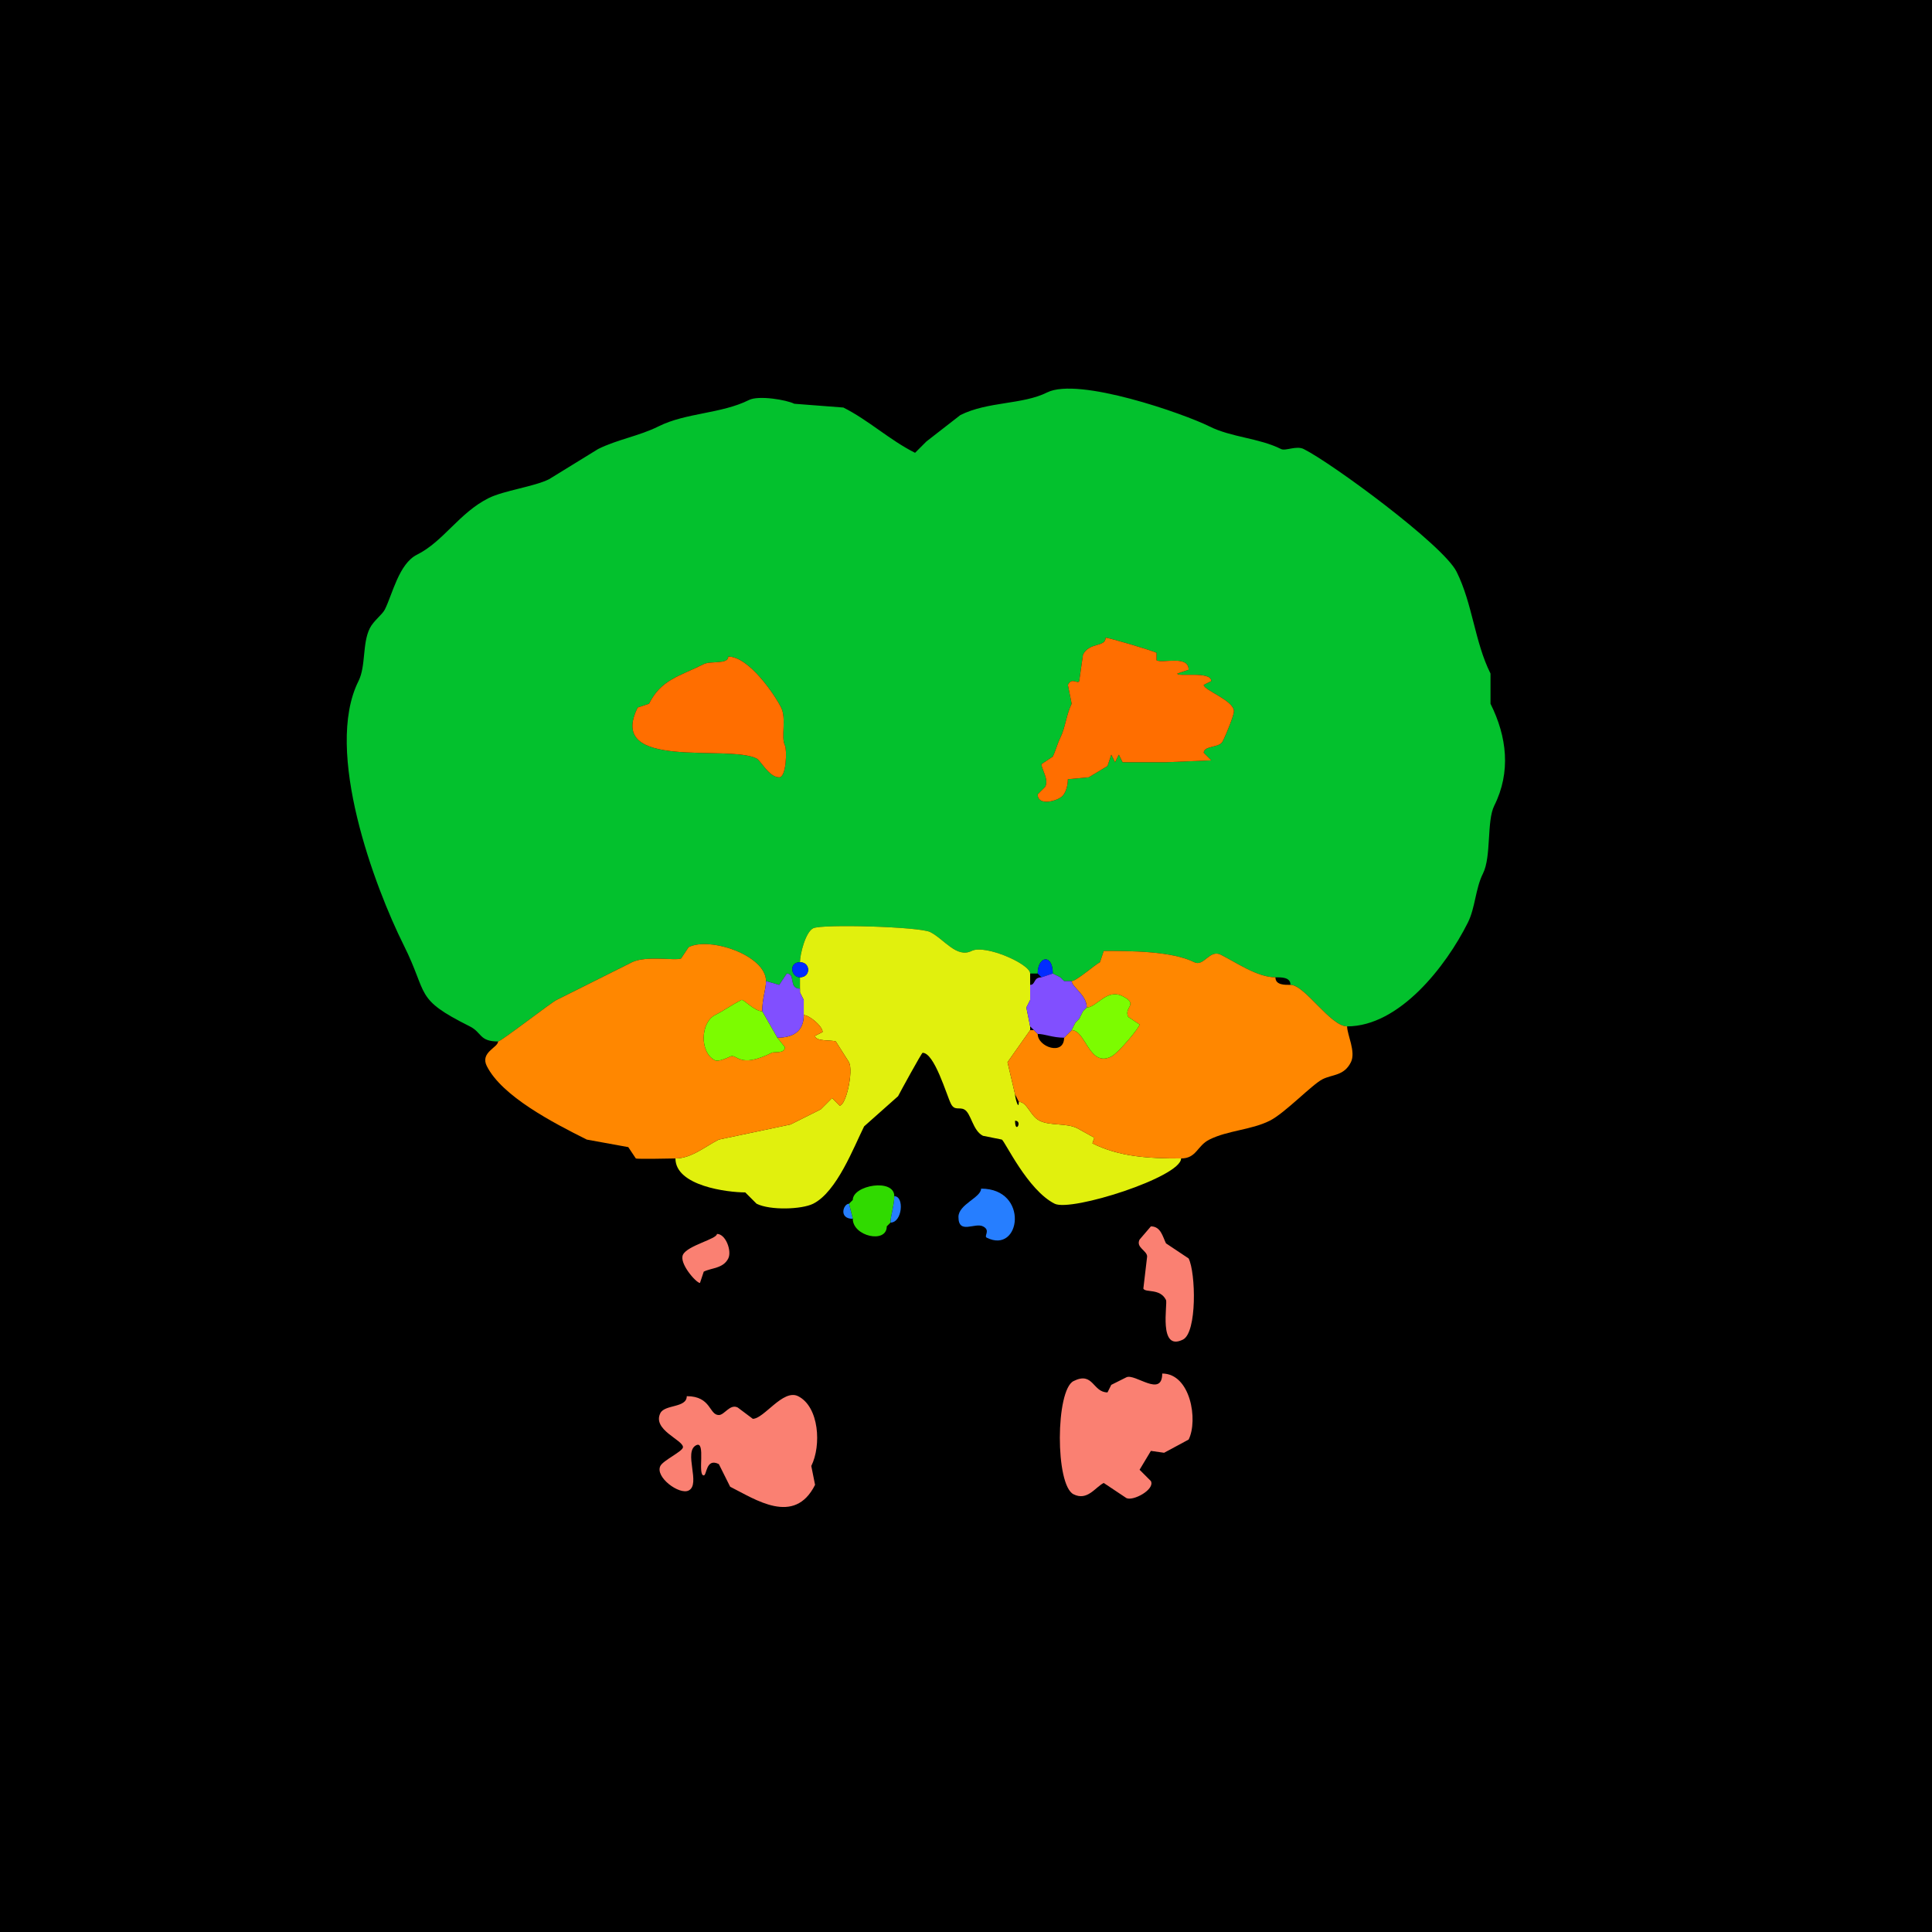 <svg xmlns="http://www.w3.org/2000/svg" xmlns:xlink="http://www.w3.org/1999/xlink" height="512" width="512">
<g>
<rect width="512" height="512" fill="#000000"  stroke-width="0" /> 
<path  fill-rule="evenodd" fill="#03C12D" stroke-width="0" stroke="#03C12D" d = " M193 174 C193,176.147 188.381,175.059 186.5,176 180.031,179.235 175.211,180.079 172,186.5 L169,187.5 C160.554,204.392 192.889,197.194 200.5,201 201.596,201.548 203.826,206 206.5,206 208.389,206 208.604,198.707 208,197.5 206.915,195.331 208.49,190.479 207,187.5 205.293,184.087 198.465,174 193,174  M293 169 C293,171.586 288.7,170.1 287,173.5 L286,180.5 C285.572,181.356 284.058,179.384 283,181.5 L284,186.5 C282.595,189.31 282.34,192.821 281,195.5 280.186,197.129 279.769,198.963 279,200.5 L276,202.5 C276,203.888 278.014,206.472 277,208.5 L275,210.5 C275,213.785 280.263,212.237 281.5,211 282.871,209.629 283,207.129 283,206.5 L288.5,206 L293.5,203 L294.5,200 L295.5,202 L296.5,200 L297.5,202 L309,202 L321,201.5 L319,199.5 C319,197.556 323.131,198.238 324,196.5 325.147,194.207 327,189.545 327,188.5 327,185.613 319,182.919 319,181.5 L321,180.5 C321,177.724 312,179.49 312,178.5 L315,177.5 C315,173.527 308.205,175.852 306.5,175 L306.5,173 C305.219,172.36 293.932,169 293,169  M357 272 C370.841,272 383.204,256.091 389,244.5 390.974,240.551 390.987,235.526 393,231.5 395.271,226.959 393.939,217.622 396,213.5 400.457,204.586 399.359,195.218 395,186.5 L395,178.5 C390.792,170.084 390.255,160.009 386,151.5 382.457,144.413 352.937,122.719 345.5,119 343.532,118.016 340.682,119.591 339.5,119 333.581,116.041 326.372,115.936 320.5,113 313.834,109.667 285.829,99.836 277.5,104 270.948,107.276 261.827,106.337 254.5,110 L245.5,117 L242.5,120 C235.803,116.651 230.133,111.317 223.5,108 L210.5,107 C208.414,105.957 201.056,104.722 198.5,106 191.125,109.688 181.823,109.339 174.5,113 169.398,115.551 163.546,116.477 158.5,119 L145.5,127 C141.581,128.96 133.506,129.997 129.5,132 121.654,135.923 117.57,143.465 110.5,147 105.709,149.395 103.999,157.503 102,161.5 101.3,162.9 99.002,164.497 98,166.5 95.981,170.538 96.994,176.511 95,180.5 85.746,199.009 99.341,235.183 107,250.5 113.652,263.805 109.635,264.567 124.5,272 127.766,273.633 126.96,276 132,276 132.777,276 145.888,265.806 147.5,265 154.652,261.424 160.247,258.626 167.5,255 171.148,253.176 179.145,254.677 180.5,254 180.5,254 182.5,251 182.5,251 188.176,248.162 203,253.21 203,260 203,260 206.5,261 206.5,261 206.5,261 208.5,258 208.5,258 210.928,258 208.886,262 212,262 212,262 212,259 212,259 209.62,259 208.939,255 212,255 212,252.884 213.466,247.017 215.5,246 217.835,244.833 243.667,245.583 246.5,247 250.2,248.85 253.487,254.007 257.5,252 261.07,250.215 273,255.464 273,258 273,258 275,258 275,258 275,253.327 279,252.643 279,258 279,258 281,259 281,259 281,259 282,260 282,260 282,260 284,260 284,260 285.277,260 290.1,255.7 291.5,255 291.5,255 292.5,252 292.5,252 299.571,252 310.568,252.034 316.5,255 319.013,256.256 320.563,251.531 323.5,253 327.61,255.055 333.184,259 338,259 339.465,259 342,258.891 342,261 345.788,261 352.571,272 357,272  Z"/>

<path  fill="#FF6E00" stroke-width="0" stroke="#FF6E00" d = " M293 169 C293,171.586 288.7,170.1 287,173.5 L286,180.5 C285.572,181.356 284.058,179.384 283,181.5 L284,186.5 C282.595,189.31 282.34,192.821 281,195.5 280.186,197.129 279.769,198.963 279,200.5 L276,202.5 C276,203.888 278.014,206.472 277,208.5 L275,210.5 C275,213.785 280.263,212.237 281.5,211 282.871,209.629 283,207.129 283,206.5 L288.5,206 L293.5,203 L294.5,200 L295.5,202 L296.5,200 L297.5,202 L309,202 L321,201.5 L319,199.5 C319,197.556 323.131,198.238 324,196.5 325.147,194.207 327,189.545 327,188.5 327,185.613 319,182.919 319,181.5 L321,180.5 C321,177.724 312,179.49 312,178.5 L315,177.5 C315,173.527 308.205,175.852 306.5,175 L306.5,173 C305.219,172.36 293.932,169 293,169  Z"/>

<path  fill="#FF6E00" stroke-width="0" stroke="#FF6E00" d = " M193 174 C193,176.147 188.381,175.059 186.5,176 180.031,179.235 175.211,180.079 172,186.5 L169,187.5 C160.554,204.392 192.889,197.194 200.5,201 201.596,201.548 203.826,206 206.5,206 208.389,206 208.604,198.707 208,197.5 206.915,195.331 208.49,190.479 207,187.5 205.293,184.087 198.465,174 193,174  Z"/>

<path  fill-rule="evenodd" fill="#E1F00D" stroke-width="0" stroke="#E1F00D" d = " M269 297 C269,300.746 271.091,297 269,297  M179 307 C179,314.305 192.842,316 197.5,316 L200.5,319 C204.115,320.808 212.467,320.516 215.5,319 221.778,315.861 226.264,303.971 229,298.5 L238,290.5 C238.489,289.521 244.245,279 244.5,279 247.635,279 250.837,290.175 252,292.5 252.96,294.419 254.182,293.341 255.5,294 257.392,294.946 257.712,299.606 260.5,301 L265.5,302 C266.295,302.397 272.329,315.415 279.5,319 283.878,321.189 313,311.92 313,307 304.276,307 296.655,306.578 289.5,303 289.5,303 290,301.5 290,301.5 290,301.5 285.5,299 285.5,299 282.594,297.547 278.319,298.41 275.5,297 272.957,295.729 272.246,292 270,292 270,294.408 269,291.013 269,290 269,290 267,281.5 267,281.5 267,281.5 273,273 273,273 273,273 273,272 273,272 273,272 272,267 272,267 272,267 273,265 273,265 273,265 273,261 273,261 273,261 273,258 273,258 273,255.464 261.07,250.215 257.5,252 253.487,254.007 250.2,248.85 246.5,247 243.667,245.583 217.835,244.833 215.5,246 213.466,247.017 212,252.884 212,255 214.885,255 214.885,259 212,259 212,259 212,262 212,262 212,262 212,263 212,263 212,263 213,265 213,265 213,265 213,269 213,269 214.431,269 218,271.915 218,273.5 218,273.5 216,274.5 216,274.5 216,276.075 220.643,275.571 221.5,276 221.5,276 225,281.5 225,281.5 226.202,283.904 224.216,293 222.5,293 222.5,293 220.5,291 220.5,291 220.5,291 217.5,294 217.5,294 217.5,294 209.5,298 209.5,298 209.5,298 190.5,302 190.5,302 186.914,303.793 183.26,307 179,307  Z"/>

<path  fill="#FF8700" stroke-width="0" stroke="#FF8700" d = " M132 276 C132,277.606 127.189,278.878 129,282.5 133.011,290.521 146.612,297.556 155.5,302 L166.5,304 L168.5,307 C168.957,307.229 178.097,307 179,307 183.26,307 186.914,303.793 190.5,302 190.5,302 209.5,298 209.5,298 209.5,298 217.5,294 217.5,294 217.5,294 220.5,291 220.5,291 220.5,291 222.5,293 222.5,293 224.216,293 226.202,283.904 225,281.5 225,281.5 221.5,276 221.5,276 220.643,275.571 216,276.075 216,274.5 216,274.5 218,273.5 218,273.5 218,271.915 214.431,269 213,269 213,273.334 210.15,275 206,275 206,275 208,277.5 208,277.5 208,279.316 205.266,278.617 204.5,279 195.787,283.356 195.308,279.096 193.5,280 192.923,280.288 190.367,281.433 189.5,281 185.299,278.899 185.667,270.916 189.5,269 191.801,267.85 194.079,266.211 196.5,265 197.066,264.717 199.857,268 202,268 202,264.577 203,262.254 203,260 203,253.21 188.176,248.162 182.5,251 182.5,251 180.5,254 180.5,254 179.145,254.677 171.148,253.176 167.5,255 160.247,258.626 154.652,261.424 147.5,265 145.888,265.806 132.777,276 132,276  Z"/>

<path  fill="#FF8700" stroke-width="0" stroke="#FF8700" d = " M270 292 C272.246,292 272.957,295.729 275.5,297 278.319,298.41 282.594,297.547 285.5,299 L290,301.5 L289.5,303 C296.655,306.578 304.276,307 313,307 317.113,307 317.213,303.643 320.5,302 325.409,299.546 331.543,299.478 336.5,297 340.524,294.988 347.717,287.392 350.5,286 353.128,284.686 356.175,285.149 358,281.5 359.386,278.728 357,274.231 357,272 352.571,272 345.788,261 342,261 340.535,261 338,261.109 338,259 333.184,259 327.61,255.055 323.5,253 320.563,251.531 319.013,256.256 316.5,255 310.568,252.034 299.571,252 292.5,252 292.5,252 291.5,255 291.5,255 290.1,255.7 285.277,260 284,260 284,261.521 288,263.672 288,267 290.606,267 293.274,261.887 297.5,264 301.894,266.197 297.712,266.923 299,269.5 299,269.5 302,271.5 302,271.5 302,272.302 296.396,279.052 294.5,280 288.602,282.949 287.763,273 284,273 284,273 282,275 282,275 282,279.862 275,277.487 275,274 275,274 274,273 274,273 274,273 273,273 273,273 273,273 267,281.5 267,281.5 267,281.5 269,290 269,290 269,290 270,292 270,292  Z"/>

<path  fill="#022CFF" stroke-width="0" stroke="#022CFF" d = " M279 258 L276,259 C276,259 275,258 275,258 275,253.327 279,252.643 279,258  Z"/>

<path  fill="#022CFF" stroke-width="0" stroke="#022CFF" d = " M212 255 C214.885,255 214.885,259 212,259 209.62,259 208.939,255 212,255  Z"/>

<path  fill="#814FFF" stroke-width="0" stroke="#814FFF" d = " M213 269 C213,273.334 210.15,275 206,275 206,275 202,268 202,268 202,264.577 203,262.254 203,260 203,260 206.5,261 206.5,261 206.5,261 208.5,258 208.5,258 210.928,258 208.886,262 212,262 212,262 212,263 212,263 212,263 213,265 213,265 213,265 213,269 213,269  Z"/>

<path  fill="#814FFF" stroke-width="0" stroke="#814FFF" d = " M275 274 C276.817,274 278.949,275 282,275 282,275 284,273 284,273 284,273 285,271 285,271 285,271 286,270 286,270 286,270 287,268 287,268 287,268 288,267 288,267 288,263.672 284,261.521 284,260 284,260 282,260 282,260 282,260 281,259 281,259 281,259 279,258 279,258 279,258 276,259 276,259 273.785,259 274.481,261 273,261 273,261 273,265 273,265 273,265 272,267 272,267 272,267 273,272 273,272 273,272 274,273 274,273 274,273 275,274 275,274  Z"/>

<path  fill="#7CFC00" stroke-width="0" stroke="#7CFC00" d = " M285 271 L284,273 C287.763,273 288.602,282.949 294.5,280 296.396,279.052 302,272.302 302,271.5 302,271.5 299,269.5 299,269.5 297.712,266.923 301.894,266.197 297.5,264 293.274,261.887 290.606,267 288,267 288,267 287,268 287,268 287,268 286,270 286,270 286,270 285,271 285,271  Z"/>

<path  fill="#7CFC00" stroke-width="0" stroke="#7CFC00" d = " M202 268 C199.857,268 197.066,264.717 196.5,265 194.079,266.211 191.801,267.85 189.5,269 185.667,270.916 185.299,278.899 189.5,281 190.367,281.433 192.923,280.288 193.5,280 195.308,279.096 195.787,283.356 204.5,279 205.266,278.617 208,279.316 208,277.5 L206,275 C206,275 202,268 202,268  Z"/>

<path  fill="#FF8700" stroke-width="0" stroke="#FF8700" d = " M288 267 L287,268 C287,268 288,267 288,267  Z"/>

<path  fill="#FF8700" stroke-width="0" stroke="#FF8700" d = " M286 270 L285,271 C285,271 286,270 286,270  Z"/>

<path  fill="#30DA00" stroke-width="0" stroke="#30DA00" d = " M236 324 L235,325 C235,329.665 226,327.648 226,323 226,323 225,319 225,319 225,319 226,318 226,318 226,314.062 237,312.192 237,317 237,319.409 236,322.181 236,324  Z"/>

<path  fill="#267EFF" stroke-width="0" stroke="#267EFF" d = " M260 315 C260,317.366 254,319.155 254,322.5 254,327.244 258.328,323.914 260.5,325 262.616,326.058 260.644,327.572 261.5,328 270.516,332.508 272.829,315 260,315  Z"/>

<path  fill="#267EFF" stroke-width="0" stroke="#267EFF" d = " M237 317 C239.727,317 239.117,324 236,324 236,322.181 237,319.409 237,317  Z"/>

<path  fill="#267EFF" stroke-width="0" stroke="#267EFF" d = " M226 318 L225,319 C225,319 226,318 226,318  Z"/>

<path  fill="#267EFF" stroke-width="0" stroke="#267EFF" d = " M225 319 C223.479,319 222.181,323 226,323 226,323 225,319 225,319  Z"/>

<path  fill="#267EFF" stroke-width="0" stroke="#267EFF" d = " M236 324 L235,325 C235,325 236,324 236,324  Z"/>

<path  fill="#FA8072" stroke-width="0" stroke="#FA8072" d = " M305 325 L302,328.5 C300.942,330.616 304,331.398 304,333 L303,341.5 C303.571,342.641 307.425,341.35 309,344.5 309.488,345.475 306.897,358.301 313.5,355 317.258,353.121 316.904,337.307 315,333.5 L309,329.5 C308.121,327.742 307.641,325 305,325  Z"/>

<path  fill="#FA8072" stroke-width="0" stroke="#FA8072" d = " M190 327 C190,328.369 182.229,330.041 181,332.5 179.874,334.753 184.501,340 185.5,340 L186.5,337 C188.572,335.964 191.658,336.183 193,333.5 193.984,331.533 192.34,327 190,327  Z"/>

<path  fill="#FA8072" stroke-width="0" stroke="#FA8072" d = " M308 364 C308,370.508 300.752,363.874 298.5,365 L294.5,367 L293.5,369 C289.554,369 289.766,363.367 284.5,366 279.723,368.388 279.599,393.549 284.5,396 288.176,397.838 290.243,394.128 292.5,393 L298.5,397 C300.275,397.888 306.124,394.748 305,392.5 L302,389.5 L305,384.5 L308.5,385 L315,381.5 C317.552,376.397 315.511,364 308,364  Z"/>

<path  fill="#FA8072" stroke-width="0" stroke="#FA8072" d = " M182 370 C182,373.165 176.178,372.144 175,374.5 172.795,378.909 181,381.594 181,383.5 181,384.618 175.759,386.982 175,388.5 173.535,391.43 180.023,396.239 182.5,395 185.808,393.346 181.038,384.731 184.5,383 187.136,381.682 184.749,391 186.5,391 187.356,391 187.044,386.272 190.5,388 L193.5,394 C200.085,397.293 210.506,404.488 216,393.5 L215,388.5 C217.716,383.068 217.088,372.794 211.5,370 207.523,368.012 202.468,376 199.5,376 L195.5,373 C193.444,371.972 192,375 190.5,375 187.89,375 188.515,370 182,370  Z"/>

</g>
</svg>
